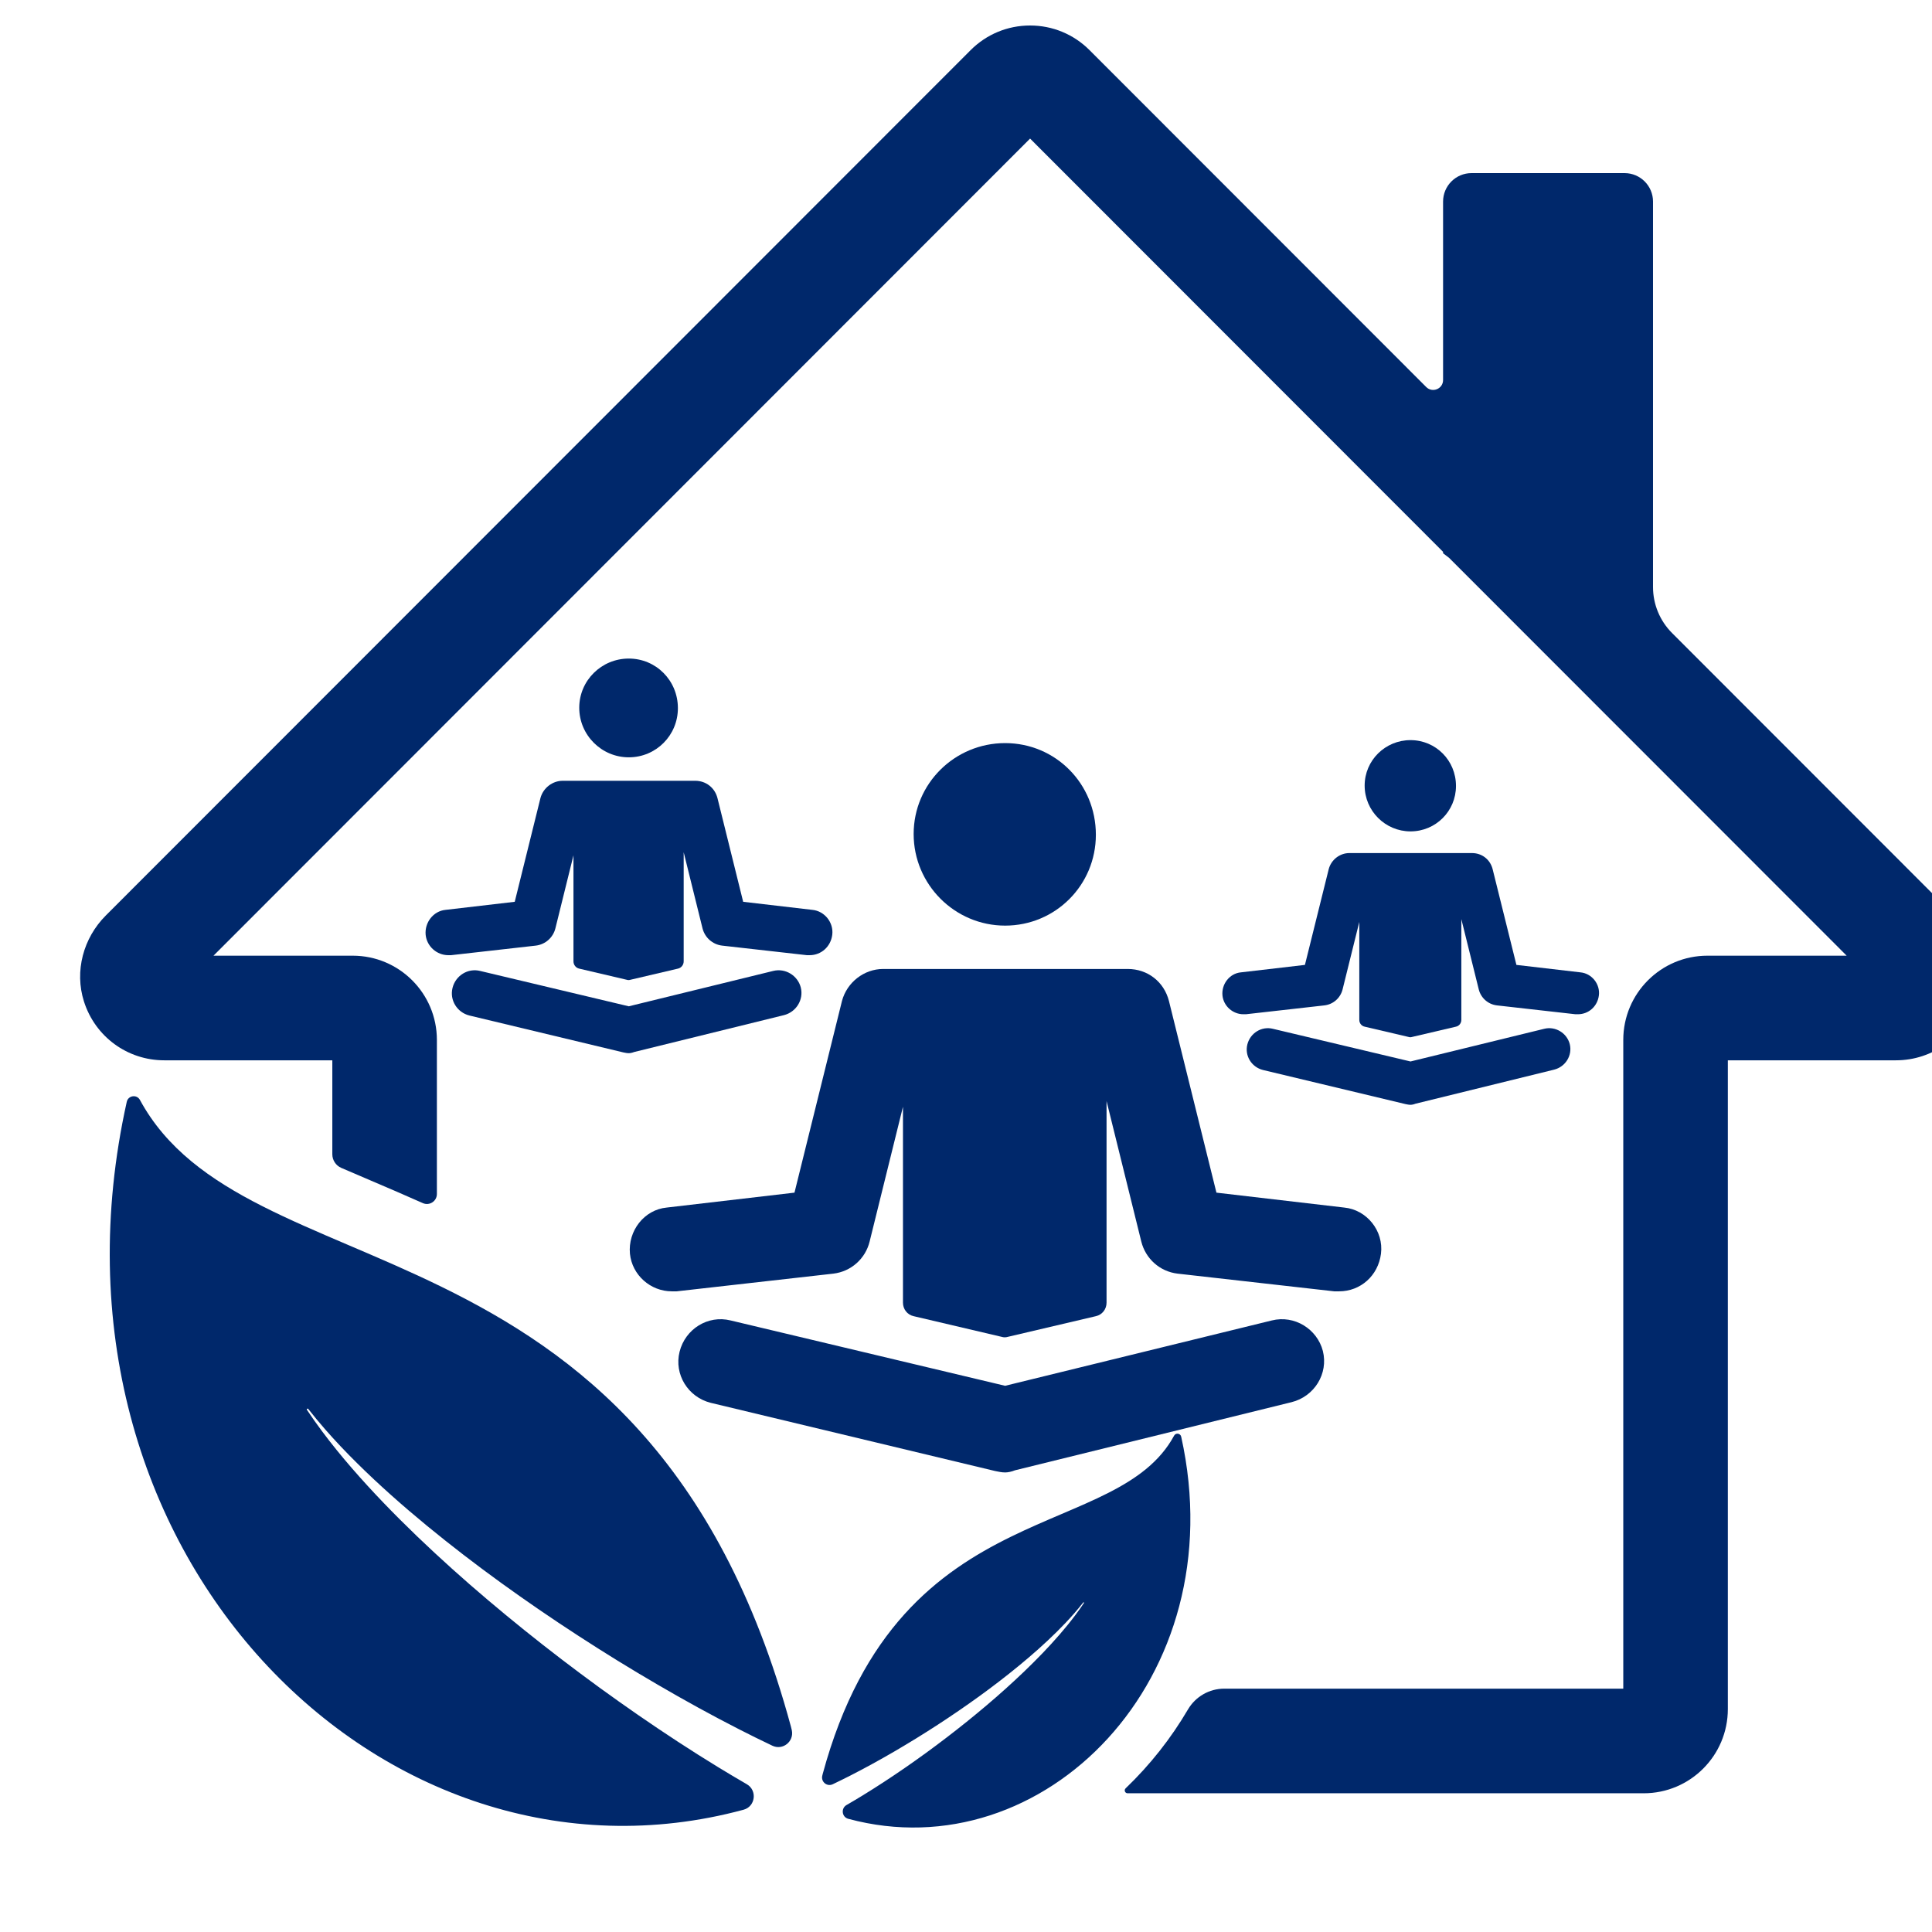 <svg xmlns="http://www.w3.org/2000/svg" xmlns:xlink="http://www.w3.org/1999/xlink" width="1080" zoomAndPan="magnify" viewBox="0 0 810 810" height="1080" preserveAspectRatio="xMidYMid meet" version="1.0"><defs><clipPath id="5e12abe3a8"><path d="M 33 10.582 L 810 10.582 L 810 752 L 33 752 Z M 33 10.582 " clip-rule="nonzero"/></clipPath><clipPath id="0b7dad4da1"><path d="M 349.887 213.906 L 510 213.906 L 510 380.281 L 349.887 380.281 Z M 349.887 213.906 " clip-rule="nonzero"/></clipPath><clipPath id="a2443b2ecb"><path d="M 284 553 L 556 553 L 556 617.328 L 284 617.328 Z M 284 553 " clip-rule="nonzero"/></clipPath><clipPath id="51edb117ec"><path d="M 522 431 L 659 431 L 659 463.191 L 522 463.191 Z M 522 431 " clip-rule="nonzero"/></clipPath><clipPath id="d542717896"><path d="M 512.125 357 L 671 357 L 671 435 L 512.125 435 Z M 512.125 357 " clip-rule="nonzero"/></clipPath><clipPath id="b7636d1cca"><path d="M 189 406 L 337 406 L 337 441.551 L 189 441.551 Z M 189 406 " clip-rule="nonzero"/></clipPath><clipPath id="e59fb67ac0"><path d="M 178.027 327 L 349 327 L 349 411 L 178.027 411 Z M 178.027 327 " clip-rule="nonzero"/></clipPath></defs><rect x="-81" width="972" fill="#ffffff" y="-81" height="972" fill-opacity="1"/><rect x="-81" width="972" fill="#ffffff" y="-81" height="972" fill-opacity="1"/><path fill="#00286b" d="M 495.223 602.34 C 494.902 600.891 492.957 600.602 492.242 601.914 C 480.348 623.863 452.812 630.098 423.977 644.215 C 393.414 659.176 361.379 683 344.918 743.754 C 344.844 744.023 344.781 744.285 344.727 744.551 C 344.176 747.098 346.77 749.176 349.121 748.059 C 351.633 746.859 354.133 745.621 356.621 744.359 C 362.855 741.172 369.012 737.781 375.086 734.242 C 378.125 732.465 381.145 730.652 384.145 728.809 C 387.145 726.961 390.121 725.074 393.078 723.156 C 398.992 719.312 404.812 715.324 410.535 711.188 C 416.254 707.051 421.859 702.75 427.316 698.258 C 432.77 693.77 438.074 689.09 443.098 684.117 C 445.613 681.625 448.055 679.062 450.387 676.398 C 451.68 674.906 452.941 673.391 454.164 671.836 C 454.301 671.656 454.578 671.852 454.449 672.047 C 453.352 673.703 452.203 675.316 451.02 676.906 C 448.887 679.766 446.629 682.535 444.297 685.23 C 439.617 690.621 434.641 695.754 429.488 700.699 C 424.332 705.648 419.012 710.422 413.555 715.039 C 408.102 719.66 402.527 724.148 396.84 728.488 C 394 730.664 391.133 732.809 388.238 734.914 C 385.34 737.02 382.414 739.094 379.465 741.133 C 373.566 745.207 367.555 749.145 361.406 752.906 C 359.254 754.219 357.09 755.512 354.902 756.773 C 352.496 758.168 352.941 761.805 355.621 762.543 C 355.645 762.543 355.668 762.547 355.691 762.559 C 437.199 784.547 517.797 704.008 495.223 602.34 Z M 53.145 461.945 C 53.738 459.254 57.355 458.73 58.664 461.148 C 80.711 501.812 131.719 513.355 185.148 539.516 C 241.766 567.242 301.109 611.371 331.613 723.934 C 331.742 724.418 331.859 724.91 331.969 725.395 C 332.988 730.121 328.18 733.973 323.824 731.898 C 319.168 729.688 314.535 727.391 309.926 725.043 C 298.379 719.152 286.977 712.863 275.715 706.293 C 270.086 703.016 264.492 699.66 258.934 696.242 C 253.379 692.816 247.863 689.32 242.391 685.762 C 231.43 678.652 220.645 671.254 210.047 663.594 C 199.445 655.922 189.066 647.949 178.953 639.645 C 168.852 631.328 159.023 622.652 149.707 613.434 C 145.051 608.828 140.531 604.078 136.219 599.137 C 133.816 596.383 131.477 593.574 129.227 590.691 C 128.961 590.355 128.445 590.723 128.684 591.086 C 130.715 594.137 132.848 597.137 135.043 600.086 C 138.992 605.383 143.172 610.508 147.5 615.508 C 156.16 625.496 165.395 635 174.934 644.168 C 184.488 653.328 194.344 662.176 204.449 670.727 C 214.555 679.289 224.879 687.598 235.414 695.652 C 240.68 699.676 245.992 703.641 251.355 707.551 C 256.723 711.445 262.141 715.289 267.605 719.066 C 278.539 726.613 289.672 733.914 301.062 740.879 C 305.047 743.312 309.059 745.703 313.109 748.047 C 317.562 750.629 316.742 757.363 311.777 758.723 C 311.738 758.738 311.695 758.746 311.656 758.758 C 160.641 799.508 11.32 650.285 53.145 461.945 " fill-opacity="1" fill-rule="nonzero"/><g clip-path="url(#5e12abe3a8)"><path fill="#00286b" d="M 819.387 383.836 L 701.004 265.383 C 695.902 260.277 693.035 253.344 693.035 246.129 L 693.035 84.508 C 693.035 77.922 687.699 72.578 681.113 72.578 L 616.938 72.578 C 610.352 72.578 605.016 77.922 605.016 84.508 L 605.016 159.328 C 605.016 163.023 600.555 164.867 597.949 162.262 L 456.812 21.035 C 450.152 14.367 441.293 10.691 431.871 10.691 C 422.441 10.691 413.586 14.367 406.926 21.035 L 44.348 383.836 C 34.938 393.258 31.164 407.156 35.191 419.848 C 39.914 434.719 53.496 444.539 68.848 444.539 L 139.316 444.539 C 139.324 444.539 139.328 444.551 139.328 444.551 L 139.328 483.934 C 139.328 486.398 140.789 488.637 143.051 489.629 C 147.141 491.406 151.355 493.207 155.691 495.051 C 162.738 498.066 169.926 501.129 177.258 504.406 C 180.031 505.652 183.168 503.629 183.168 500.582 L 183.168 435.988 C 183.168 416.477 167.367 400.676 147.875 400.676 L 89.543 400.676 C 89.539 400.656 89.539 400.656 89.535 400.648 L 431.859 58.109 C 431.867 58.109 431.871 58.109 431.875 58.109 L 605.016 231.363 L 605.016 231.953 L 607.523 233.871 L 774.195 400.648 C 774.203 400.656 774.203 400.676 774.188 400.676 L 715.855 400.676 C 696.367 400.676 680.566 416.477 680.566 435.988 L 680.566 707.965 C 680.566 707.965 680.566 707.977 680.559 707.977 L 513.273 707.977 C 507.008 707.977 501.227 711.301 498.059 716.699 C 490.961 728.777 482.223 739.895 471.93 749.762 C 471.137 750.516 471.668 751.84 472.758 751.84 L 689.113 751.84 C 708.609 751.84 724.406 736.027 724.406 716.531 L 724.406 444.551 C 724.406 444.551 724.41 444.539 724.422 444.539 L 794.895 444.539 C 810.238 444.539 823.82 434.719 828.547 419.848 C 832.574 407.156 828.801 393.258 819.387 383.836 Z M 439.523 352.629 L 492.793 352.629 L 492.793 299.332 L 439.523 299.332 Z M 370.945 352.629 L 424.211 352.629 L 424.211 299.332 L 370.945 299.332 Z M 492.793 231.953 L 439.523 231.953 L 439.523 285.25 L 492.793 285.25 Z M 370.945 231.953 L 424.211 231.953 L 424.211 285.25 L 370.945 285.25 L 370.945 231.953 " fill-opacity="1" fill-rule="nonzero"/></g><g clip-path="url(#0b7dad4da1)"><path fill="#ffffff" d="M 349.887 213.906 L 509.59 213.906 L 509.59 384.254 L 349.887 384.254 Z M 349.887 213.906 " fill-opacity="1" fill-rule="nonzero"/></g><path fill="#00286b" d="M 421.402 388.07 C 442.496 388.07 459.449 371.098 459.449 349.977 C 459.449 328.52 442.496 311.547 421.402 311.547 C 400.281 311.547 383.051 328.52 383.051 349.668 C 383.051 370.816 400.281 388.07 421.402 388.07 " fill-opacity="1" fill-rule="nonzero"/><g clip-path="url(#a2443b2ecb)"><path fill="#00286b" d="M 421.402 617.328 C 419.922 617.328 418.719 617.02 417.234 616.738 L 297.98 588.141 C 288.469 585.762 282.539 576.238 284.918 566.715 C 287.297 557.191 296.805 551.227 306.316 553.605 L 421.402 581 L 533.215 553.605 C 542.699 551.227 552.238 557.191 554.617 566.406 C 556.996 575.93 551.035 585.48 541.523 587.859 L 425.543 616.43 C 424.062 617.02 422.578 617.328 421.402 617.328 " fill-opacity="1" fill-rule="nonzero"/></g><path fill="#00286b" d="M 563.539 506.27 L 509.996 500.023 L 490.078 419.637 C 488.012 411.598 481.156 406.246 472.82 406.246 L 370.266 406.246 C 362.238 406.246 355.078 411.879 353.008 419.637 L 333.09 500.023 L 279.547 506.27 C 270.035 507.164 263.211 516.102 264.105 525.625 C 265 534.559 272.719 541.395 281.645 541.395 C 282.23 541.395 283.125 541.395 283.715 541.395 L 349.426 533.973 C 356.867 533.074 362.824 527.695 364.586 520.555 L 378.574 464.004 L 378.574 546.156 C 378.574 548.844 380.363 551.227 383.051 551.812 L 419.922 560.469 C 420.816 560.746 421.684 560.746 422.578 560.469 L 459.449 551.812 C 462.133 551.227 463.926 548.844 463.926 546.156 L 463.926 461.621 L 478.5 520.555 C 480.289 527.695 486.219 533.074 493.66 533.973 L 559.371 541.395 C 559.961 541.395 560.855 541.395 561.441 541.395 C 570.367 541.395 577.809 534.867 578.98 525.625 C 580.184 516.102 573.051 507.164 563.539 506.27 " fill-opacity="1" fill-rule="nonzero"/><path fill="#00286b" d="M 591.359 348.562 C 601.93 348.562 610.426 340.074 610.426 329.516 C 610.426 318.789 601.93 310.301 591.359 310.301 C 580.773 310.301 572.137 318.789 572.137 329.363 C 572.137 339.938 580.773 348.562 591.359 348.562 " fill-opacity="1" fill-rule="nonzero"/><g clip-path="url(#51edb117ec)"><path fill="#00286b" d="M 591.359 463.191 C 590.617 463.191 590.016 463.039 589.27 462.898 L 529.504 448.598 C 524.734 447.406 521.766 442.648 522.957 437.887 C 524.148 433.125 528.914 430.141 533.68 431.332 L 591.359 445.027 L 647.398 431.332 C 652.152 430.141 656.934 433.125 658.125 437.73 C 659.316 442.492 656.328 447.27 651.562 448.457 L 593.434 462.742 C 592.691 463.039 591.949 463.191 591.359 463.191 " fill-opacity="1" fill-rule="nonzero"/></g><g clip-path="url(#d542717896)"><path fill="#00286b" d="M 662.598 407.664 L 635.762 404.539 L 625.781 364.348 C 624.742 360.328 621.309 357.652 617.129 357.652 L 565.73 357.652 C 561.707 357.652 558.117 360.465 557.082 364.348 L 547.098 404.539 L 520.262 407.664 C 515.496 408.109 512.074 412.578 512.523 417.34 C 512.973 421.809 516.844 425.227 521.316 425.227 C 521.609 425.227 522.059 425.227 522.352 425.227 L 555.285 421.512 C 559.016 421.066 562 418.375 562.887 414.805 L 569.895 386.531 L 569.895 427.605 C 569.895 428.949 570.793 430.141 572.137 430.434 L 590.617 434.762 C 591.066 434.902 591.5 434.902 591.949 434.762 L 610.426 430.434 C 611.773 430.141 612.672 428.949 612.672 427.605 L 612.672 385.34 L 619.977 414.805 C 620.871 418.375 623.844 421.066 627.574 421.512 L 660.508 425.227 C 660.801 425.227 661.25 425.227 661.547 425.227 C 666.016 425.227 669.746 421.961 670.336 417.34 C 670.938 412.578 667.363 408.109 662.598 407.664 " fill-opacity="1" fill-rule="nonzero"/></g><path fill="#00286b" d="M 263.617 317.508 C 275.035 317.508 284.211 308.324 284.211 296.898 C 284.211 285.289 275.035 276.105 263.617 276.105 C 252.184 276.105 242.852 285.289 242.852 296.73 C 242.852 308.172 252.184 317.508 263.617 317.508 " fill-opacity="1" fill-rule="nonzero"/><g clip-path="url(#b7636d1cca)"><path fill="#00286b" d="M 263.617 441.551 C 262.812 441.551 262.164 441.383 261.359 441.234 L 196.797 425.758 C 191.648 424.473 188.438 419.32 189.727 414.168 C 191.012 409.012 196.164 405.785 201.312 407.074 L 263.617 421.895 L 324.148 407.074 C 329.281 405.785 334.445 409.012 335.734 414 C 337.02 419.152 333.797 424.32 328.645 425.609 L 265.855 441.066 C 265.055 441.383 264.254 441.551 263.617 441.551 " fill-opacity="1" fill-rule="nonzero"/></g><g clip-path="url(#e59fb67ac0)"><path fill="#00286b" d="M 340.566 381.461 L 311.578 378.082 L 300.797 334.59 C 299.676 330.238 295.965 327.344 291.453 327.344 L 235.934 327.344 C 231.586 327.344 227.707 330.391 226.586 334.59 L 215.805 378.082 L 186.82 381.461 C 181.668 381.945 177.973 386.781 178.457 391.934 C 178.945 396.77 183.125 400.465 187.953 400.465 C 188.273 400.465 188.758 400.465 189.074 400.465 L 224.648 396.449 C 228.68 395.965 231.902 393.055 232.859 389.191 L 240.43 358.594 L 240.43 403.043 C 240.43 404.496 241.398 405.785 242.852 406.105 L 262.812 410.785 C 263.297 410.938 263.766 410.938 264.254 410.785 L 284.211 406.105 C 285.668 405.785 286.637 404.496 286.637 403.043 L 286.637 357.305 L 294.527 389.191 C 295.496 393.055 298.707 395.965 302.734 396.449 L 338.309 400.465 C 338.625 400.465 339.109 400.465 339.43 400.465 C 344.262 400.465 348.289 396.934 348.926 391.934 C 349.574 386.781 345.715 381.945 340.566 381.461 " fill-opacity="1" fill-rule="nonzero"/></g></svg>